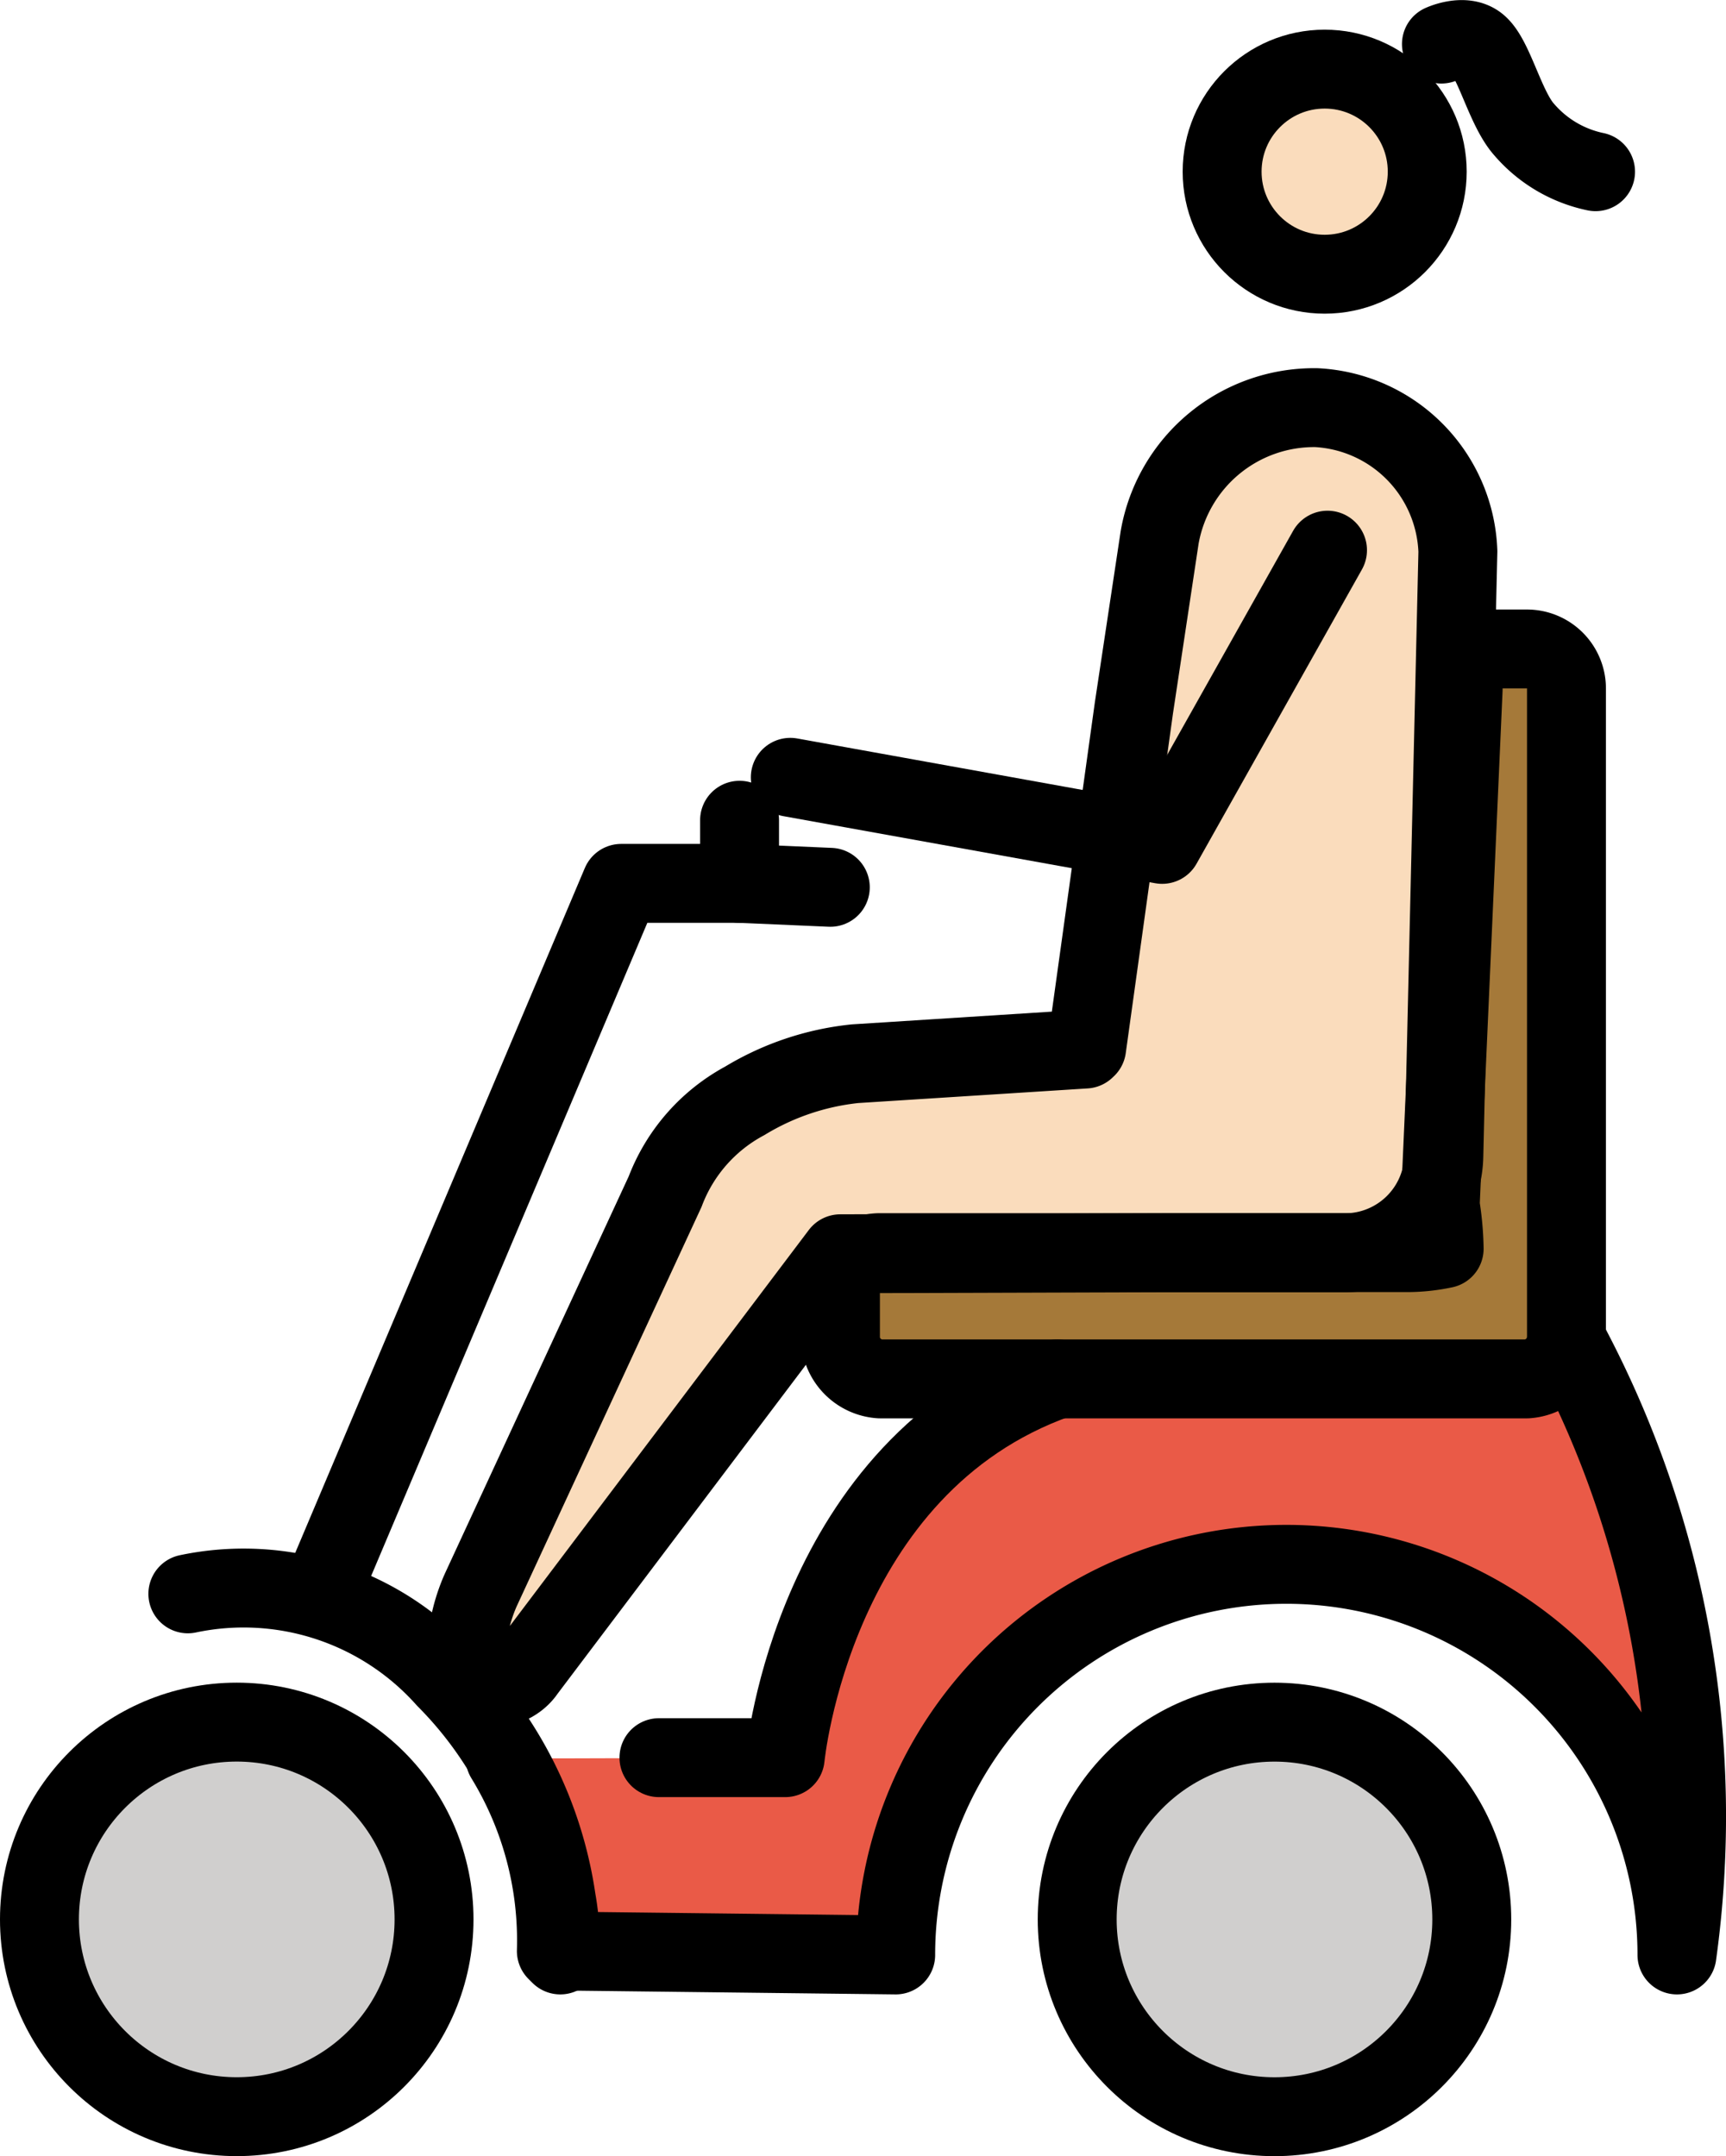 <?xml version="1.0" encoding="UTF-8" standalone="no"?>
<svg
   id="emoji"
   viewBox="0 0 43.743 54.647"
   version="1.1"
   sodipodi:docname="1f469-1f3fb-200d-1f9bc.svg"
   width="43.743"
   height="54.647"
   xmlns:inkscape="http://www.inkscape.org/namespaces/inkscape"
   xmlns:sodipodi="http://sodipodi.sourceforge.net/DTD/sodipodi-0.dtd"
   xmlns="http://www.w3.org/2000/svg"
   xmlns:svg="http://www.w3.org/2000/svg">
  <defs
     id="defs10" />
  <sodipodi:namedview
     id="namedview10"
     pagecolor="#ffffff"
     bordercolor="#000000"
     borderopacity="0.25"
     inkscape:showpageshadow="2"
     inkscape:pageopacity="0.0"
     inkscape:pagecheckerboard="0"
     inkscape:deskcolor="#d1d1d1" />
  <g
     id="color"
     transform="translate(-10.313,-7.096)">
    <circle
       cx="42.613"
       cy="55.744"
       r="5"
       fill="#d0cfce"
       id="circle1" />
    <circle
       cx="16.313"
       cy="55.744"
       r="5"
       fill="#d0cfce"
       id="circle2" />
    <path
       fill="#ea5a47"
       d="m 37.113,42.044 c -6.2,2.2 -6.9,9.6 -6.9,9.6 l -6.902,0.021 1.102,4.88 8.6,0.1 v 0 a 9.9,9.9 0 0 1 19.8,0 25.508,25.508 0 0 0 -2.8,-15.6"
       id="path2" />
    <path
       fill="#a57939"
       d="m 46.913,38.744 a 4.536,4.536 0 0 1 -1,0.1 h -13.3 a 1.002,1.002 0 0 0 -1,1 v 1.2 a 1.075,1.075 0 0 0 1,1 h 16.4 a 1.075,1.075 0 0 0 1,-1 v -16.5 a 1.002,1.002 0 0 0 -1,-1 h -1.2 c -0.5,0 -0.419,0.432 -0.419,1.032 l -0.581,13.068 a 7.471,7.471 0 0 1 0.1,1.1 z"
       id="path3" />
  </g>
  <g
     id="skin"
     transform="translate(-10.313,-7.096)">
    <circle
       cx="44.077"
       cy="11.544"
       r="2.599"
       fill="#fadcbc"
       id="circle3" />
    <path
       fill="#fadcbc"
       d="m 31.564,34.257 5.837,-0.372 0.036,-0.034 1.198,-8.616 0.651,-4.315 a 3.974,3.974 0 0 1 3.978,-3.291 v 0 a 3.784,3.784 0 0 1 3.581,3.644 l -0.356,15.326 a 2.507,2.507 0 0 1 -2.507,2.449 H 39.46 l -8.268,0.026 -7.753,10.402 c -0.365,0.548 -1.244,0.271 -1.452,-0.353 a 5.053,5.053 0 0 1 0.471,-2.119 l 4.295,-9.505 a 4.366,4.366 0 0 1 2.018,-2.3 v 0 a 6.713,6.713 0 0 1 2.793,-0.941 z"
       id="path4" />
  </g>
  <g
     id="line"
     transform="translate(-10.313,-7.096)">
    <circle
       cx="43.885"
       cy="11.447"
       r="2.599"
       fill="none"
       stroke="#000000"
       stroke-miterlimit="10"
       stroke-width="2"
       id="circle4" />
    <path
       fill="none"
       stroke="#000000"
       stroke-linecap="round"
       stroke-linejoin="round"
       stroke-width="2"
       d="m 31.981,34.056 5.836,-0.372 0.036,-0.034 1.198,-8.616 0.651,-4.315 a 3.974,3.974 0 0 1 3.978,-3.291 v 0 a 3.784,3.784 0 0 1 3.581,3.644 l -0.356,15.326 a 2.507,2.507 0 0 1 -2.507,2.449 h -4.521 l -8.268,0.026 -7.974,10.563 c -0.365,0.548 -1.283,0.625 -1.491,0 a 4.244,4.244 0 0 1 0.353,-2.041 L 27.17,37.297 a 4.366,4.366 0 0 1 2.018,-2.3 v 0 a 6.711,6.711 0 0 1 2.793,-0.941 z"
       id="path5" />
    <polyline
       fill="none"
       stroke="#000000"
       stroke-linecap="round"
       stroke-linejoin="round"
       stroke-width="2"
       points="43.957 21.04 39.766 28.497 30.342 26.797"
       id="polyline5" />
    <path
       fill="none"
       stroke="#000000"
       stroke-linecap="round"
       stroke-linejoin="round"
       stroke-width="2"
       d="m 23.113,51.644 a 8.879,8.879 0 0 1 1.3,4.9 l 8.6,0.1 v 0 a 9.9,9.9 0 0 1 19.8,0 25.508,25.508 0 0 0 -2.8,-15.6"
       id="path6" />
    <path
       fill="none"
       stroke="#000000"
       stroke-linecap="round"
       stroke-linejoin="round"
       stroke-width="2"
       d="m 37.113,42.044 c -6.2,2.2 -6.9,9.6 -6.9,9.6 h -3.2"
       id="path7" />
    <path
       fill="none"
       stroke="#000000"
       stroke-linecap="round"
       stroke-linejoin="round"
       stroke-width="2"
       d="m 46.913,38.744 a 4.536,4.536 0 0 1 -1,0.1 h -13.3 a 1.002,1.002 0 0 0 -1,1 v 1.2 a 1.075,1.075 0 0 0 1,1 h 16.4 a 1.075,1.075 0 0 0 1,-1 v -16.5 a 1.002,1.002 0 0 0 -1,-1 h -1.2 c -0.5,0 -0.419,0.432 -0.419,1.032 l -0.581,13.068 a 7.471,7.471 0 0 1 0.1,1.1 z"
       id="path8" />
    <circle
       cx="16.313"
       cy="55.743"
       r="5"
       fill="none"
       stroke="#000000"
       stroke-miterlimit="10"
       stroke-width="2"
       id="circle8" />
    <circle
       cx="42.613"
       cy="55.744"
       r="5"
       fill="none"
       stroke="#000000"
       stroke-miterlimit="10"
       stroke-width="2"
       id="circle9" />
    <path
       fill="none"
       stroke="#000000"
       stroke-linecap="round"
       stroke-linejoin="round"
       stroke-width="2"
       d="m 24.513,56.644 a 6.602,6.602 0 0 0 -0.1,-1.4 9.984,9.984 0 0 0 -2.8,-5.6 6.864,6.864 0 0 0 -6.539,-2.152"
       id="path9" />
    <polyline
       fill="none"
       stroke="#000000"
       stroke-linecap="round"
       stroke-linejoin="round"
       stroke-width="2"
       points="18.656 46.985 26.056 29.485 29.056 29.485 31.356 29.585"
       id="polyline9" />
    <line
       x1="29.056"
       x2="29.056"
       y1="27.885"
       y2="29.485"
       fill="none"
       stroke="#000000"
       stroke-linecap="round"
       stroke-linejoin="round"
       stroke-width="2"
       id="line9" />
    <path
       fill="none"
       stroke="#000000"
       stroke-linecap="round"
       stroke-linejoin="round"
       stroke-width="2"
       d="m 46.844,8.213 c 0,0 0.579,-0.27 0.925,0.018 0.408,0.337 0.685,1.599 1.168,2.145 a 3.261,3.261 0 0 0 1.813,1.072"
       id="path10" />
  </g>
</svg>
